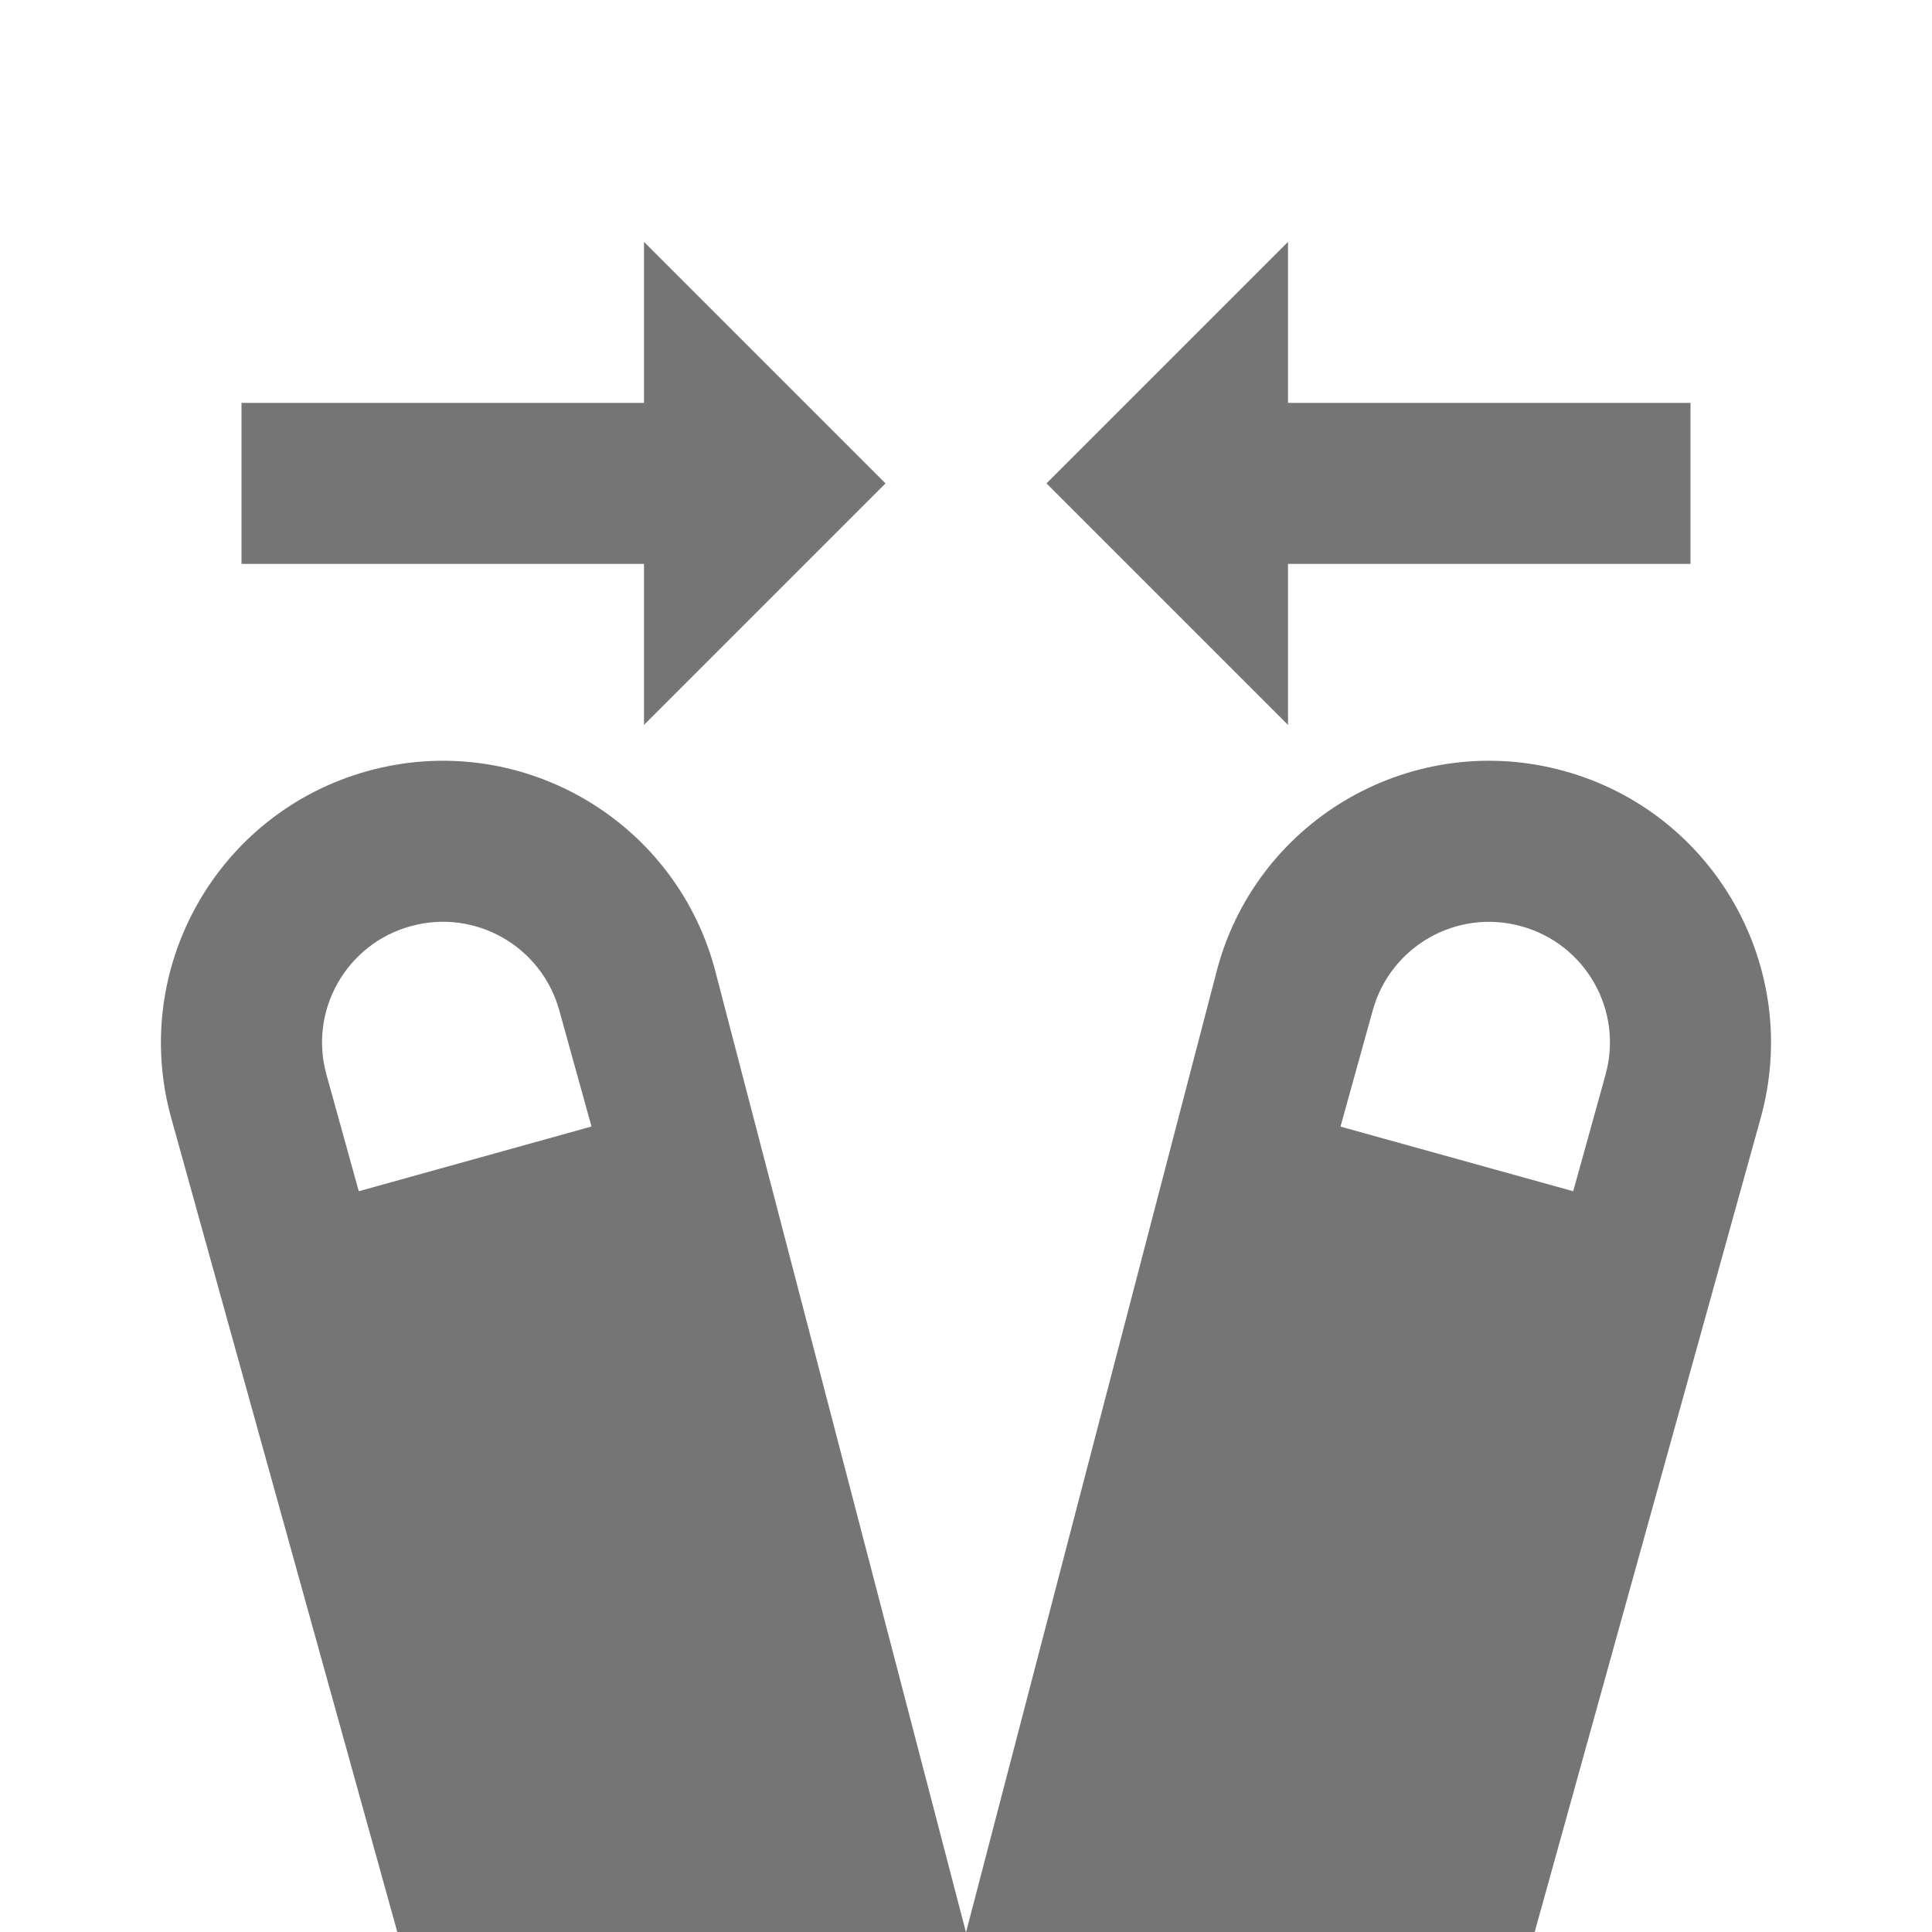 <?xml version="1.0" encoding="utf-8"?>
<!-- Generator: Adobe Illustrator 17.1.0, SVG Export Plug-In . SVG Version: 6.00 Build 0)  -->
<!DOCTYPE svg PUBLIC "-//W3C//DTD SVG 1.1//EN" "http://www.w3.org/Graphics/SVG/1.1/DTD/svg11.dtd">
<svg version="1.1" xmlns="http://www.w3.org/2000/svg" xmlns:xlink="http://www.w3.org/1999/xlink" x="0px" y="0px" width="24px"
	 height="24px" viewBox="0 0 24 24" enable-background="new 0 0 24 24" xml:space="preserve">
<g id="Frame_-_24px">
	<rect fill="none" width="24" height="24"/>
</g>
<g id="Filled_Icons">
	<g>
		<path fill="#757575" d="M4.564,9.579c-1.862,0.517-2.953,2.447-2.437,4.309l2.81,10.117H12l-3.127-11.99
			C8.356,10.153,6.428,9.061,4.564,9.579z M4.457,14.798l-0.401-1.446c-0.223-0.8,0.246-1.625,1.044-1.846
			c0.798-0.222,1.624,0.244,1.847,1.043l0.401,1.445L4.457,14.798z"/>
		<path fill="#757575" d="M19.435,9.579c-1.863-0.518-3.792,0.574-4.308,2.436L12,24.005h7.063l2.809-10.117
			C22.389,12.026,21.298,10.096,19.435,9.579z M19.944,13.352l-0.401,1.446l-2.891-0.803l0.401-1.445
			c0.223-0.8,1.048-1.266,1.847-1.043C19.698,11.727,20.167,12.553,19.944,13.352z"/>
		<polygon fill="#757575" points="8,9.005 11,6.005 8,3.005 8,5.005 3,5.005 3,7.005 8,7.005 		"/>
		<polygon fill="#757575" points="16,7.005 21,7.005 21,5.005 16,5.005 16,3.005 13,6.005 16,9.005 		"/>
	</g>
</g>
</svg>
